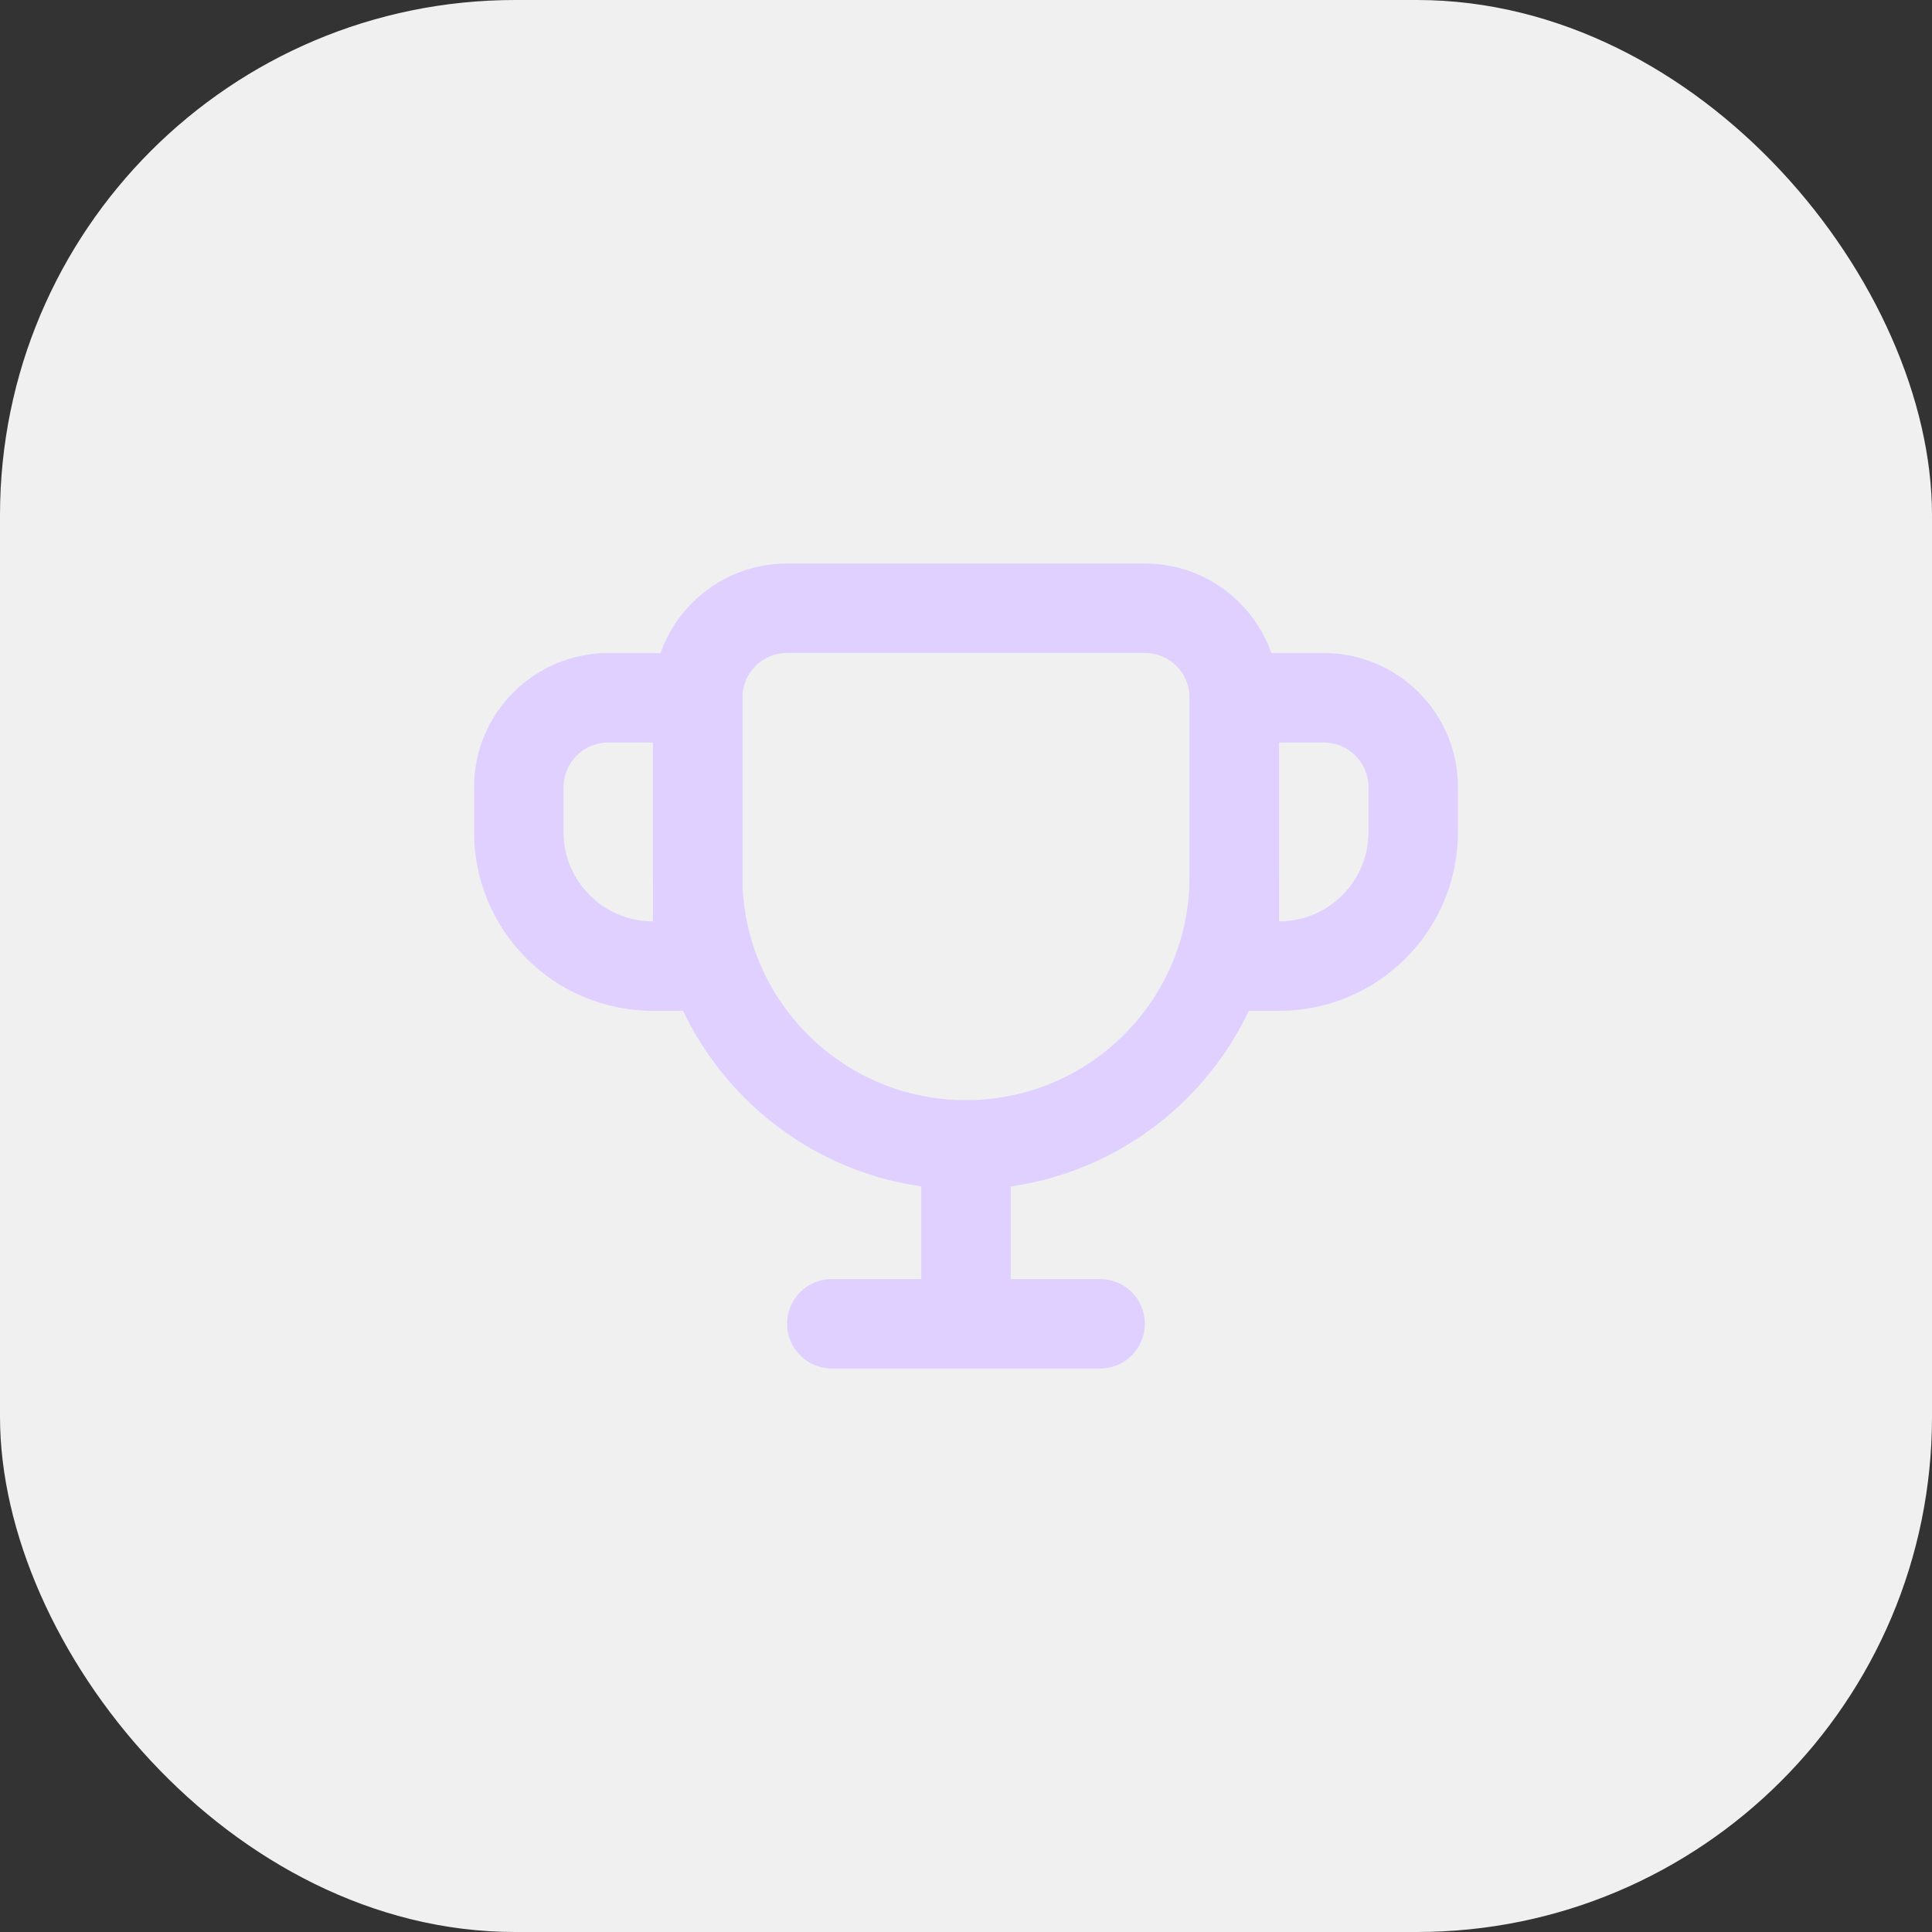 <svg width="45" height="45" viewBox="0 0 45 45" fill="none" xmlns="http://www.w3.org/2000/svg">
<rect x="0" y="0" width="45" height="45" fill="#333333" stroke="none"/>
<rect width="45" height="45" rx="12" fill="#F0F0F0"/>
<path fill-rule="evenodd" clip-rule="evenodd" d="M26.666 15.208H18.333C17.758 15.208 17.291 15.675 17.291 16.25V20.417C17.291 23.293 19.623 25.625 22.5 25.625C25.376 25.625 27.708 23.293 27.708 20.417V16.25C27.708 15.675 27.242 15.208 26.666 15.208ZM18.333 13.125C16.607 13.125 15.208 14.524 15.208 16.25V20.417C15.208 24.444 18.473 27.708 22.5 27.708C26.527 27.708 29.791 24.444 29.791 20.417V16.25C29.791 14.524 28.392 13.125 26.666 13.125H18.333Z" fill="#E0D0FF"/>
<path fill-rule="evenodd" clip-rule="evenodd" d="M11.042 18.336C11.042 16.61 12.441 15.211 14.167 15.211H17.292V23.544H15.209C12.908 23.544 11.042 21.679 11.042 19.378V18.336ZM14.167 17.294H15.209V21.461C14.058 21.461 13.125 20.528 13.125 19.378V18.336C13.125 17.761 13.592 17.294 14.167 17.294Z" fill="#E0D0FF"/>
<path fill-rule="evenodd" clip-rule="evenodd" d="M33.959 18.336C33.959 16.61 32.56 15.211 30.834 15.211H27.709V23.544H29.792C32.093 23.544 33.959 21.679 33.959 19.378V18.336ZM30.834 17.294H29.792V21.461C30.943 21.461 31.875 20.528 31.875 19.378V18.336C31.875 17.761 31.409 17.294 30.834 17.294Z" fill="#E0D0FF"/>
<path d="M22.5 25.625C21.924 25.625 21.458 26.091 21.458 26.667V29.792H19.375C18.799 29.792 18.333 30.258 18.333 30.833C18.333 31.409 18.799 31.875 19.375 31.875H25.625C26.2 31.875 26.666 31.409 26.666 30.833C26.666 30.258 26.2 29.792 25.625 29.792H23.541V26.667C23.541 26.091 23.075 25.625 22.5 25.625Z" fill="#E0D0FF"/>
</svg>
